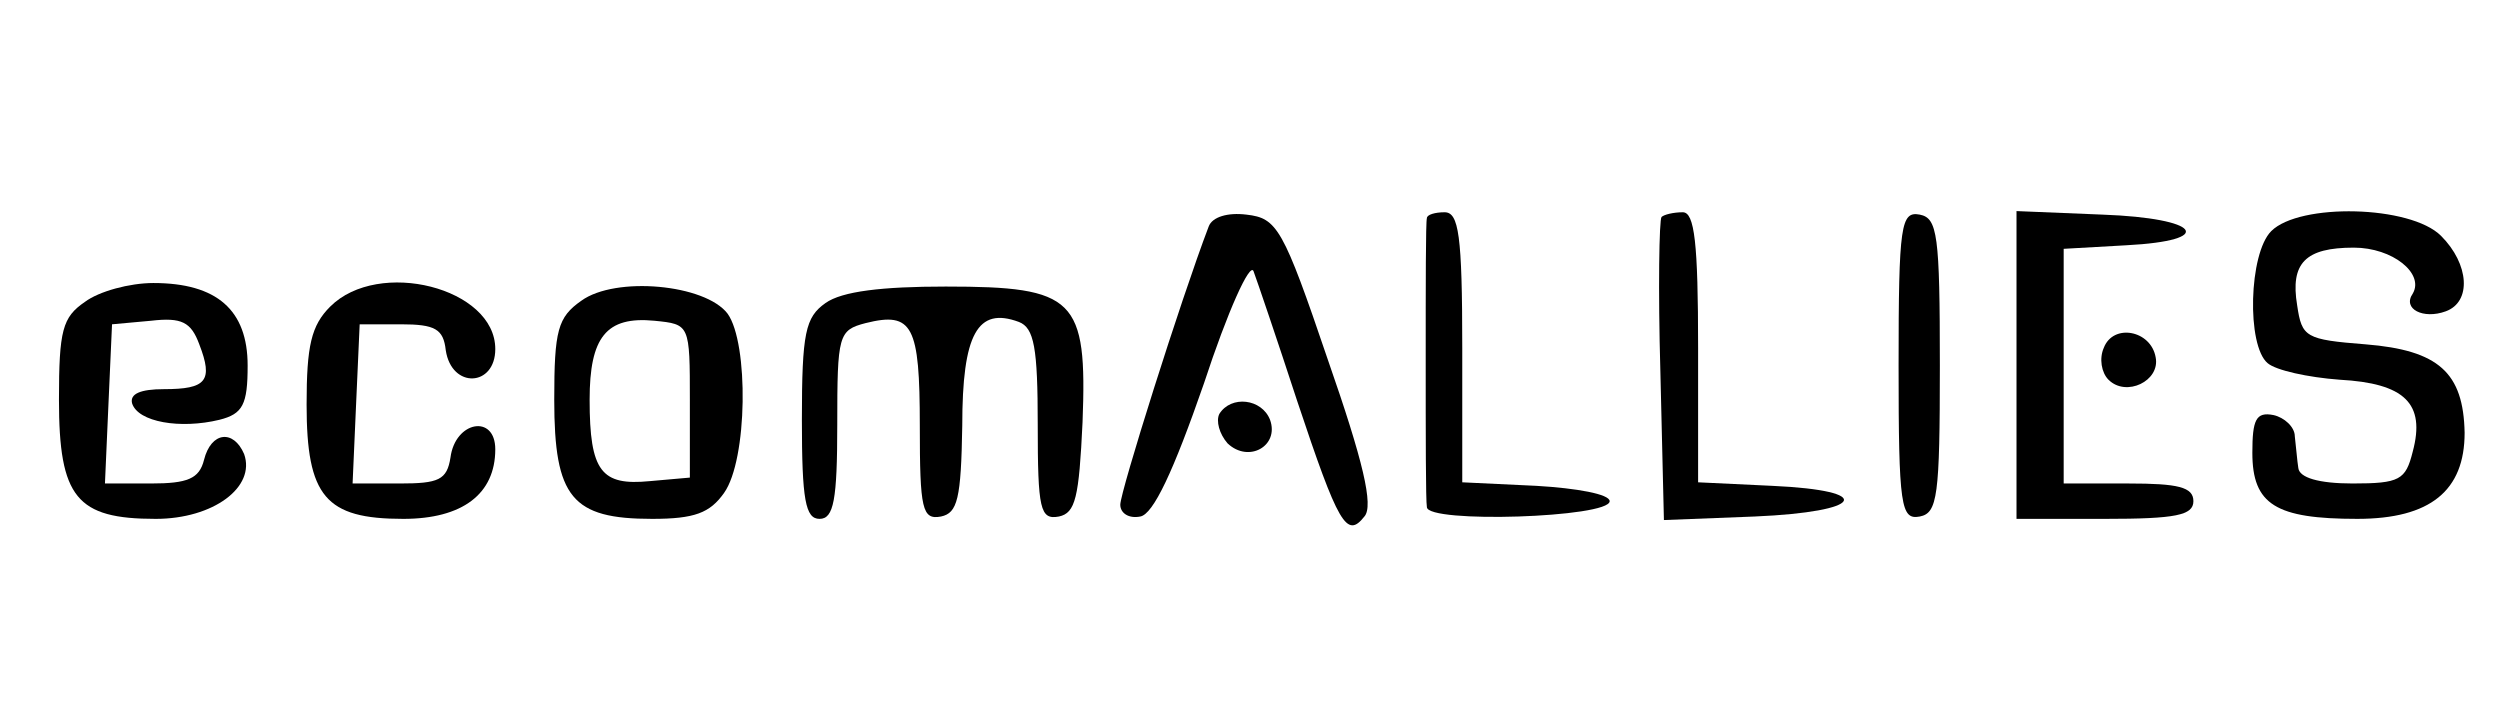 <?xml version="1.0" standalone="no"?>
<!DOCTYPE svg PUBLIC "-//W3C//DTD SVG 20010904//EN"
 "http://www.w3.org/TR/2001/REC-SVG-20010904/DTD/svg10.dtd">
<svg version="1.0" xmlns="http://www.w3.org/2000/svg"
 width="212pt" height="60pt" viewBox="0 0 212 60"
 preserveAspectRatio="xMidYMid meet">

<g transform="translate(0,60) scale(0.1,-0.1)"
fill="#000000" stroke="none">
<path d="M1025 408 c-24 -63 -75 -225 -75 -236 0 -7 7 -12 17 -10 11 2 28 38
54 113 20 61 39 103 42 95 3 -8 20 -58 37 -110 35 -105 42 -117 57 -98 8 9 -1
47 -31 133 -38 112 -43 120 -69 123 -16 2 -29 -2 -32 -10z"/>
<path d="M1210 415 c-1 -3 -1 -57 -1 -120 0 -63 0 -120 1 -125 0 -14 155 -9
155 5 0 6 -28 11 -62 13 l-63 3 0 114 c0 96 -3 115 -15 115 -8 0 -15 -2 -15
-5z"/>
<path d="M1409 416 c-2 -2 -3 -61 -1 -131 l3 -126 77 3 c93 4 103 22 15 26
l-63 3 0 114 c0 89 -3 115 -13 115 -8 0 -16 -2 -18 -4z"/>
<path d="M1610 290 c0 -120 2 -131 18 -128 15 3 17 17 17 128 0 111 -2 125
-17 128 -16 3 -18 -8 -18 -128z"/>
<path d="M1710 290 l0 -130 75 0 c60 0 75 3 75 15 0 12 -13 15 -55 15 l-55 0
0 99 0 100 53 3 c77 4 63 23 -20 26 l-73 3 0 -131z"/>
<path d="M1926 404 c-19 -19 -21 -97 -3 -112 7 -6 34 -12 61 -14 55 -3 73 -20
62 -61 -6 -24 -11 -27 -51 -27 -29 0 -45 5 -46 13 -1 6 -2 19 -3 27 0 8 -9 16
-18 18 -15 3 -18 -4 -18 -32 0 -44 20 -56 89 -56 62 0 91 24 91 73 -1 51 -22
70 -84 75 -51 4 -54 6 -58 33 -6 36 7 49 48 49 33 0 60 -22 50 -39 -9 -13 9
-22 28 -15 22 8 20 40 -4 64 -26 26 -120 28 -144 4z"/>
<path d="M72 344 c-19 -13 -22 -24 -22 -83 0 -83 15 -101 82 -101 49 0 85 27
75 55 -9 21 -28 19 -34 -5 -4 -16 -14 -20 -45 -20 l-39 0 3 68 3 67 33 3 c26
3 34 -1 41 -20 12 -31 6 -38 -30 -38 -20 0 -29 -4 -27 -12 5 -16 41 -22 74
-14 20 5 24 13 24 46 0 47 -26 70 -80 70 -20 0 -46 -7 -58 -16z"/>
<path d="M280 340 c-16 -16 -20 -33 -20 -83 0 -78 16 -97 82 -97 50 0 78 21
78 59 0 30 -34 24 -38 -7 -3 -19 -10 -22 -43 -22 l-40 0 3 68 3 67 35 0 c29 0
36 -4 38 -22 5 -33 42 -31 42 1 0 52 -99 77 -140 36z"/>
<path d="M493 345 c-20 -14 -23 -25 -23 -84 0 -83 15 -101 83 -101 36 0 49 5
61 22 20 28 21 127 3 152 -19 25 -95 32 -124 11z m92 -85 l0 -65 -34 -3 c-41
-4 -51 8 -51 69 0 53 14 71 55 67 30 -3 30 -3 30 -68z"/>
<path d="M700 343 c-17 -12 -20 -25 -20 -99 0 -68 3 -84 15 -84 12 0 15 16 15
80 0 76 1 80 24 86 40 10 46 -2 46 -87 0 -71 2 -80 18 -77 14 3 17 15 18 77 0
78 13 101 48 88 13 -5 16 -22 16 -87 0 -72 2 -81 18 -78 14 3 17 16 20 80 4
105 -6 115 -116 115 -54 0 -88 -4 -102 -14z"/>
<path d="M1784 305 c-4 -9 -2 -21 4 -27 15 -15 44 -1 40 19 -4 23 -36 29 -44
8z"/>
<path d="M1034 249 c-3 -6 0 -17 7 -25 18 -17 44 -2 36 20 -7 18 -33 21 -43 5z"/>
</g>
</svg>
